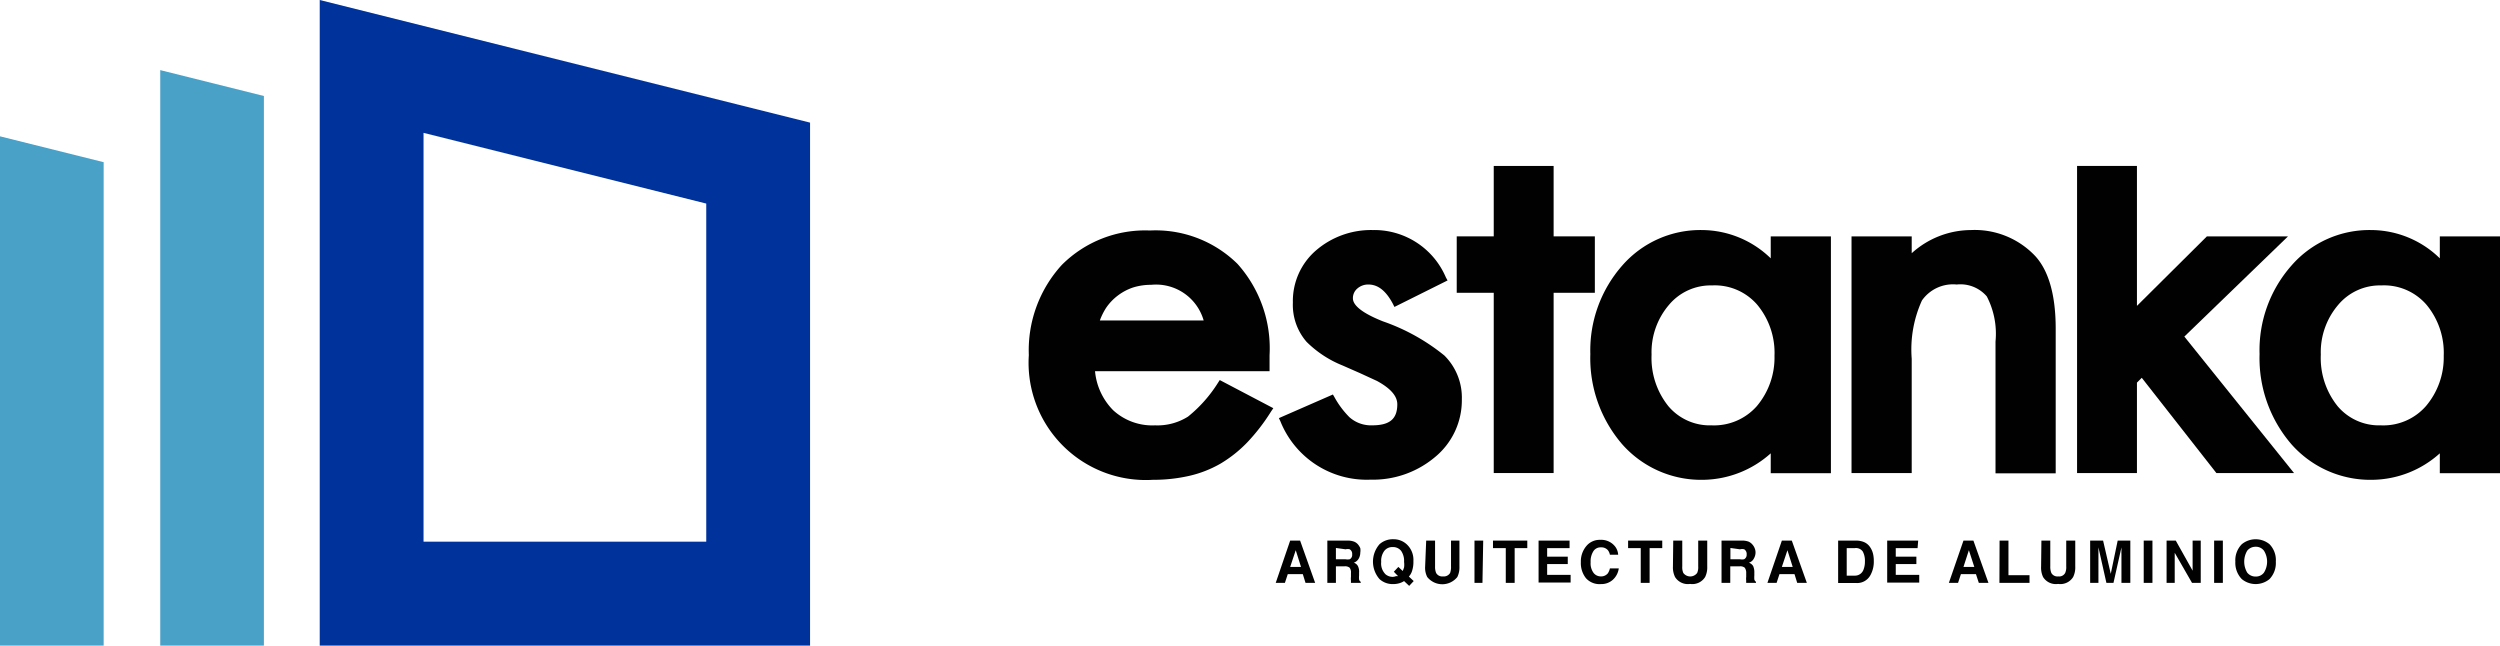<svg xmlns="http://www.w3.org/2000/svg" viewBox="0 0 166.16 42.91"><defs><style>.cls-1{fill:#00329c;}.cls-2{fill:#4aa1c8;}.cls-3{fill:#010101;}</style></defs><g id="Capa_2" data-name="Capa 2"><g id="Capa_1-2" data-name="Capa 1"><path class="cls-1" d="M28.15,8.83l18.79,4.7V36H28.15V8.83M21.25,0V42.91H53.84V8.15L21.25,0Z"/><polygon class="cls-2" points="17.54 6.38 10.65 4.66 10.65 42.91 17.54 42.91 17.54 6.38"/><polygon class="cls-2" points="6.89 10.78 0 9.06 0 42.91 6.89 42.91 6.89 10.78"/><path class="cls-3" d="M84.63,27.13l-3.56-1.87-.11.17a9.06,9.06,0,0,1-2,2.26,3.8,3.8,0,0,1-2.19.58,3.84,3.84,0,0,1-2.78-1,4.23,4.23,0,0,1-1.21-2.6H84.38l0-1.06a8.41,8.41,0,0,0-2.13-6.07,7.75,7.75,0,0,0-5.82-2.22,7.83,7.83,0,0,0-5.85,2.28,8.4,8.4,0,0,0-2.2,6,7.79,7.79,0,0,0,8.25,8.29,10.7,10.7,0,0,0,2.4-.26,7.5,7.5,0,0,0,2.08-.81,8.47,8.47,0,0,0,1.79-1.42,12.85,12.85,0,0,0,1.58-2.05ZM73.1,21.3a4.28,4.28,0,0,1,.41-.83,3.46,3.46,0,0,1,.79-.83,3.54,3.54,0,0,1,1-.53,4,4,0,0,1,1.21-.18A3.29,3.29,0,0,1,80,21.3Z"/><path class="cls-3" d="M91.92,21.36c-1.69-.67-2-1.2-2-1.53a.83.83,0,0,1,.29-.65,1.09,1.09,0,0,1,.74-.27c.64,0,1.17.42,1.63,1.29l.1.2,3.53-1.76-.11-.2a5.17,5.17,0,0,0-4.86-3.15,5.6,5.6,0,0,0-3.78,1.36,4.44,4.44,0,0,0-1.53,3.46,3.74,3.74,0,0,0,.91,2.61,7.17,7.17,0,0,0,2.39,1.57l1.16.51,1.13.52c.9.49,1.35,1,1.35,1.55,0,1-.53,1.4-1.68,1.4a2.16,2.16,0,0,1-1.5-.54,5.9,5.9,0,0,1-1-1.34l-.1-.17L85,27.79l.1.21a6.18,6.18,0,0,0,6,3.88,6.4,6.4,0,0,0,4.24-1.47,4.89,4.89,0,0,0,1.82-3.87A3.94,3.94,0,0,0,96,23.63,13.45,13.45,0,0,0,91.92,21.36Z"/><polygon class="cls-3" points="106 15.71 103.26 15.71 103.26 11.03 99.28 11.03 99.28 15.71 96.82 15.71 96.82 19.46 99.28 19.46 99.28 31.44 103.26 31.44 103.26 19.46 106 19.46 106 15.71"/><path class="cls-3" d="M117.69,17.17a6.6,6.6,0,0,0-4.56-1.88,6.89,6.89,0,0,0-5.31,2.36,8.54,8.54,0,0,0-2.12,5.88,8.76,8.76,0,0,0,2.12,6,7,7,0,0,0,5.4,2.36,6.85,6.85,0,0,0,4.47-1.76v1.32h4V15.71h-4ZM116.76,27a3.79,3.79,0,0,1-3,1.27A3.6,3.6,0,0,1,110.89,27a5.11,5.11,0,0,1-1.12-3.43,4.84,4.84,0,0,1,1.15-3.3,3.62,3.62,0,0,1,2.87-1.3,3.73,3.73,0,0,1,3,1.28,5,5,0,0,1,1.15,3.4A5,5,0,0,1,116.76,27Z"/><path class="cls-3" d="M131,15.29a5.9,5.9,0,0,0-3.94,1.54V15.71h-4V31.44h4v-7.6a7.87,7.87,0,0,1,.68-3.87,2.52,2.52,0,0,1,2.31-1.06,2.31,2.31,0,0,1,2,.79,5.38,5.38,0,0,1,.58,3v8.76h4V21.85c0-2.2-.45-3.82-1.34-4.81A5.53,5.53,0,0,0,131,15.29Z"/><polygon class="cls-3" points="152.07 15.71 146.68 15.71 142.03 20.33 142.03 11.03 138.05 11.03 138.05 31.44 142.03 31.44 142.03 25.43 142.35 25.11 147.31 31.44 152.47 31.44 145.18 22.37 152.07 15.71"/><path class="cls-3" d="M162.16,15.71v1.46a6.56,6.56,0,0,0-4.55-1.88,6.87,6.87,0,0,0-5.31,2.36,8.49,8.49,0,0,0-2.12,5.88,8.76,8.76,0,0,0,2.12,6,7,7,0,0,0,5.4,2.36,6.81,6.81,0,0,0,4.46-1.76v1.32h4V15.71Zm-3.92,12.56A3.6,3.6,0,0,1,155.37,27a5.11,5.11,0,0,1-1.12-3.43,4.84,4.84,0,0,1,1.15-3.3,3.62,3.62,0,0,1,2.87-1.3,3.73,3.73,0,0,1,3,1.28,5,5,0,0,1,1.15,3.4A5,5,0,0,1,161.23,27,3.76,3.76,0,0,1,158.24,28.27Z"/><path class="cls-3" d="M85.75,35.93h.66l1,2.81h-.64l-.18-.58h-1l-.19.58h-.61Zm0,1.75h.72l-.35-1.11Z"/><path class="cls-3" d="M90,36a.68.68,0,0,1,.27.2,1.09,1.09,0,0,1,.14.23.94.94,0,0,1,0,.3.81.81,0,0,1-.1.39.61.61,0,0,1-.33.28.47.47,0,0,1,.27.22.84.84,0,0,1,.08.44v.19a1.42,1.42,0,0,0,0,.26.23.23,0,0,0,.11.16v.07h-.65c0-.06,0-.11,0-.15a1,1,0,0,1,0-.25v-.26a.51.51,0,0,0-.09-.35.48.48,0,0,0-.34-.09h-.57v1.1h-.57V35.93h1.34A1.22,1.22,0,0,1,90,36Zm-1.21.42v.75h.63a.75.75,0,0,0,.29,0,.32.32,0,0,0,.16-.32.35.35,0,0,0-.16-.34.5.5,0,0,0-.27,0Z"/><path class="cls-3" d="M93.86,37.92a1,1,0,0,1-.22.4l.32.3-.3.32-.34-.32a1.09,1.09,0,0,1-.27.13,1.42,1.42,0,0,1-.45.07,1.29,1.29,0,0,1-.91-.33,1.76,1.76,0,0,1,0-2.32,1.32,1.32,0,0,1,.91-.33,1.28,1.28,0,0,1,.91.35,1.4,1.4,0,0,1,.43,1.1A1.91,1.91,0,0,1,93.86,37.92Zm-1.07.37.13,0L92.64,38l.3-.32.29.27a1.86,1.86,0,0,0,.09-.24,1.28,1.28,0,0,0,0-.36,1.18,1.18,0,0,0-.19-.73.68.68,0,0,0-.57-.26.67.67,0,0,0-.55.25,1.11,1.11,0,0,0-.21.74,1,1,0,0,0,.3.83.73.73,0,0,0,.46.16A.58.58,0,0,0,92.79,38.29Z"/><path class="cls-3" d="M94.79,35.93h.59v1.72a1.08,1.08,0,0,0,.07.43.46.46,0,0,0,.46.23.48.48,0,0,0,.47-.23,1.12,1.12,0,0,0,.06-.43V35.93H97v1.73a1.45,1.45,0,0,1-.14.69,1.28,1.28,0,0,1-2,0,1.34,1.34,0,0,1-.14-.69Z"/><path class="cls-3" d="M98.53,38.74H98V35.93h.58Z"/><path class="cls-3" d="M101.51,35.93v.5h-.84v2.31h-.59V36.43h-.85v-.5Z"/><path class="cls-3" d="M104.32,36.43h-1.49V37h1.37v.49h-1.37v.72h1.56v.51h-2.13V35.93h2.06Z"/><path class="cls-3" d="M105.5,36.22a1.15,1.15,0,0,1,.86-.34,1.17,1.17,0,0,1,1,.46,1,1,0,0,1,.19.53H107a.69.69,0,0,0-.14-.31.57.57,0,0,0-.46-.18.56.56,0,0,0-.5.26,1.25,1.25,0,0,0-.18.73,1.06,1.06,0,0,0,.19.7.6.6,0,0,0,.49.24.57.57,0,0,0,.46-.2.93.93,0,0,0,.14-.33h.59a1.24,1.24,0,0,1-.39.75,1.13,1.13,0,0,1-.79.29,1.21,1.21,0,0,1-1-.39,1.61,1.61,0,0,1-.34-1.07A1.58,1.58,0,0,1,105.5,36.22Z"/><path class="cls-3" d="M110.48,35.93v.5h-.84v2.31h-.59V36.43h-.84v-.5Z"/><path class="cls-3" d="M111.21,35.93h.6v1.72a.93.93,0,0,0,.07.43.57.57,0,0,0,.92,0,.93.93,0,0,0,.07-.43V35.93h.6v1.73a1.45,1.45,0,0,1-.14.69,1,1,0,0,1-1,.46,1,1,0,0,1-1-.46,1.45,1.45,0,0,1-.14-.69Z"/><path class="cls-3" d="M116.22,36a.73.73,0,0,1,.26.2.79.79,0,0,1,.14.23.73.73,0,0,1,.06.3.82.82,0,0,1-.11.39.55.55,0,0,1-.33.28.53.53,0,0,1,.28.22,1,1,0,0,1,.08.44v.19a1.71,1.71,0,0,0,0,.26.26.26,0,0,0,.11.16v.07h-.65a1.31,1.31,0,0,1,0-.15,1,1,0,0,1,0-.25v-.26a.56.56,0,0,0-.1-.35.47.47,0,0,0-.33-.09H115v1.1h-.58V35.93h1.35A1.22,1.22,0,0,1,116.22,36Zm-1.21.42v.75h.63a.69.69,0,0,0,.28,0,.33.33,0,0,0,.17-.32.36.36,0,0,0-.16-.34.52.52,0,0,0-.28,0Z"/><path class="cls-3" d="M118.43,35.93h.66l1,2.81h-.64l-.18-.58h-1l-.19.58h-.61Zm0,1.75h.72l-.35-1.11Z"/><path class="cls-3" d="M123.81,36a.91.91,0,0,1,.48.36,1.3,1.3,0,0,1,.2.45,1.93,1.93,0,0,1,.05.47,1.84,1.84,0,0,1-.22.94,1,1,0,0,1-.94.53h-1.21V35.93h1.21A1.35,1.35,0,0,1,123.81,36Zm-1.07.43v1.83h.54a.6.6,0,0,0,.58-.41,1.44,1.44,0,0,0,.09-.53,1.3,1.3,0,0,0-.14-.66.55.55,0,0,0-.53-.23Z"/><path class="cls-3" d="M127.45,36.43H126V37h1.37v.49H126v.72h1.56v.51h-2.13V35.93h2.06Z"/><path class="cls-3" d="M130.5,35.93h.66l1,2.81h-.64l-.19-.58h-1l-.19.58h-.61Zm0,1.75h.72l-.36-1.11Z"/><path class="cls-3" d="M132.9,35.93h.59v2.3h1.4v.51h-2Z"/><path class="cls-3" d="M135.68,35.93h.59v1.72a1.08,1.08,0,0,0,.07.43.46.46,0,0,0,.46.23.45.45,0,0,0,.46-.23.93.93,0,0,0,.07-.43V35.93h.6v1.73a1.45,1.45,0,0,1-.14.69,1,1,0,0,1-1,.46,1,1,0,0,1-1-.46,1.46,1.46,0,0,1-.13-.69Z"/><path class="cls-3" d="M140.75,35.93h.84v2.81H141v-1.9a2.11,2.11,0,0,1,0-.23v-.23l-.53,2.36H140l-.53-2.36v2.36h-.55V35.93h.86l.51,2.21Z"/><path class="cls-3" d="M143.06,38.74h-.58V35.93h.58Z"/><path class="cls-3" d="M144,35.93h.61l1.12,2v-2h.54v2.81h-.58l-1.15-2v2H144Z"/><path class="cls-3" d="M147.74,38.74h-.58V35.93h.58Z"/><path class="cls-3" d="M150.84,38.49a1.45,1.45,0,0,1-1.84,0,1.55,1.55,0,0,1-.43-1.16,1.52,1.52,0,0,1,.43-1.16,1.45,1.45,0,0,1,1.84,0,1.51,1.51,0,0,1,.42,1.16A1.54,1.54,0,0,1,150.84,38.49Zm-.37-.43a1.37,1.37,0,0,0,0-1.46.66.66,0,0,0-.55-.26.7.7,0,0,0-.56.26,1.43,1.43,0,0,0,0,1.46.7.7,0,0,0,.56.26A.66.66,0,0,0,150.47,38.06Z"/></g></g></svg>